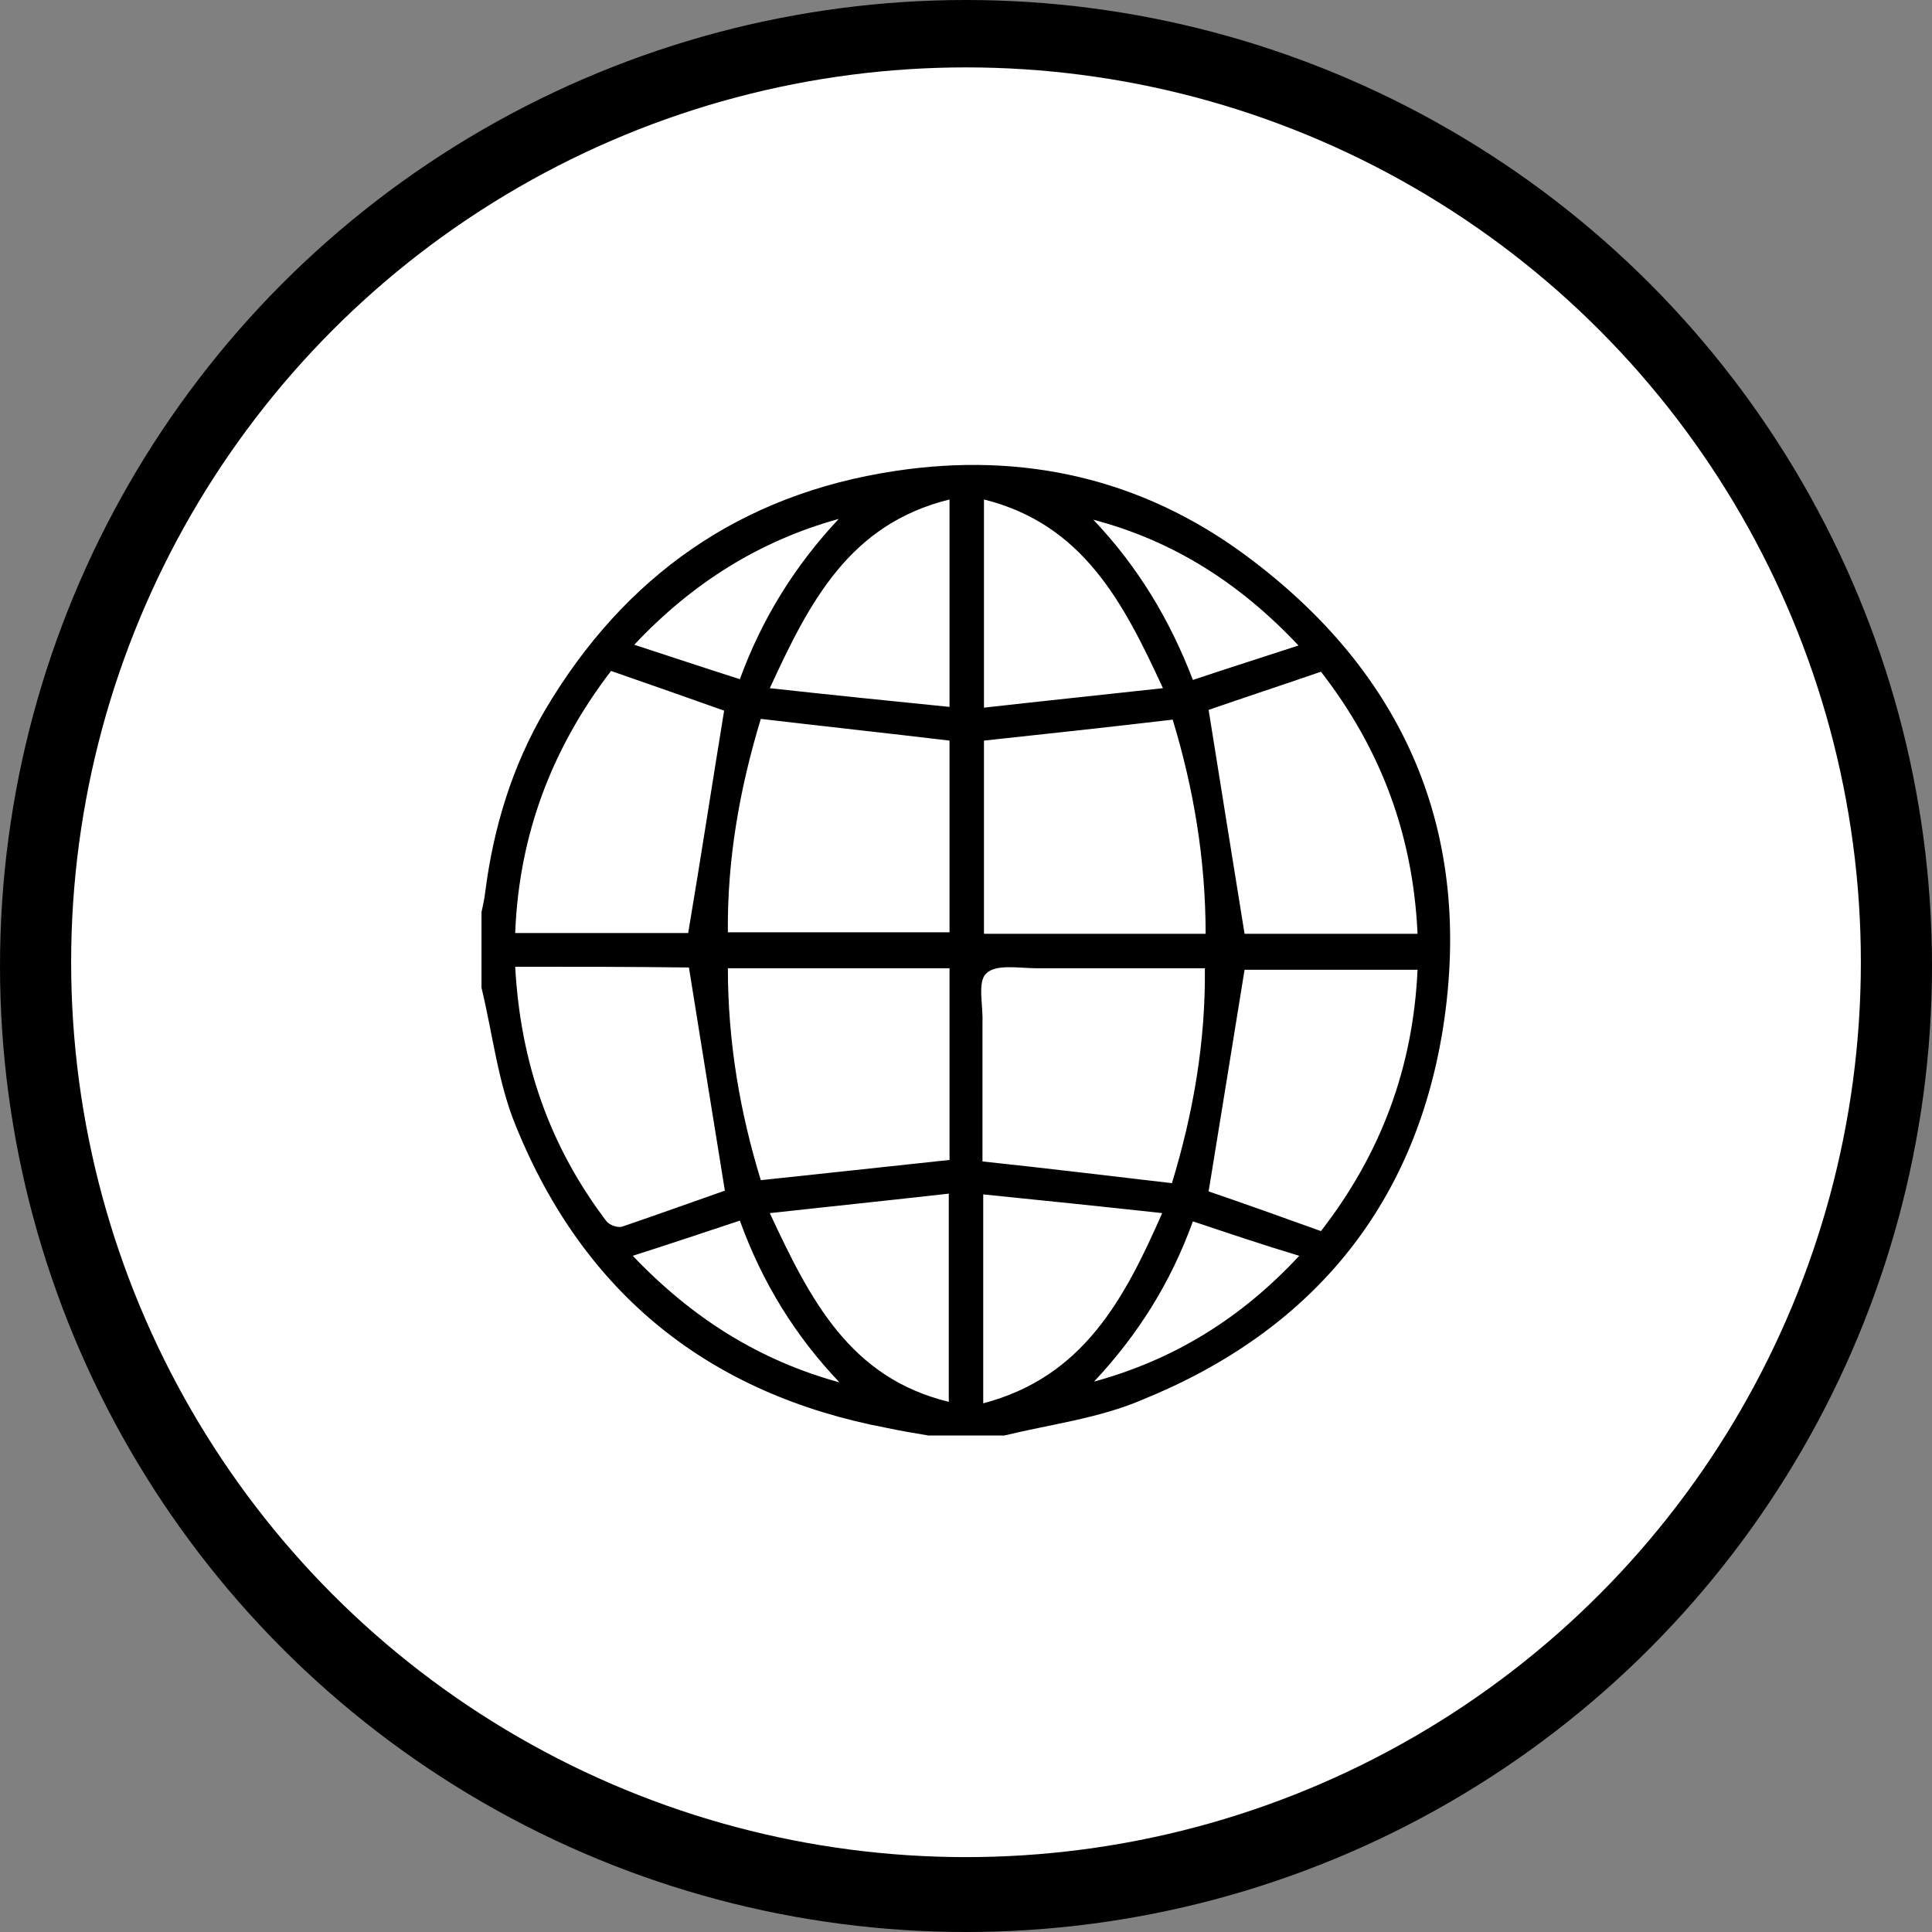 <svg xmlns="http://www.w3.org/2000/svg" viewBox="0 0 258 258">
  <rect x="0" y="0" width="258" height="258" fill="#808080" stroke="none"/>
  <g>
    <circle cx="129" cy="129" r="129"/>
    <circle cx="129" cy="128.5" r="119.5" fill="#FFF"/>
    <path d="M134.1,191.7 C130.7,191.7 127.4,191.7 124,191.7 C122.2,191.4 120.4,191.1 118.5,190.7 C94.7,186.2 78,172.8 68.9,150.4 C66.5,144.6 65.8,138.1 64.3,131.9 C64.3,128.5 64.3,125.2 64.3,121.8 C64.5,120.9 64.7,120 64.8,119.1 C65.9,110.5 68.4,102.3 72.8,94.8 C83.4,76.9 98.9,66 119.5,62.9 C136.6,60.3 152.5,63.9 166.4,74.2 C187.6,89.9 196.8,111.2 192.7,137.3 C188.9,161.2 175,177.8 152.6,186.9 C146.8,189.4 140.3,190.2 134.1,191.7 Z M131.4,98.9 C131.4,107.6 131.4,116.2 131.4,124.7 C141.4,124.7 151.1,124.7 161,124.7 C161,114.8 159.4,105.3 156.6,96.1 C148.1,97.1 139.8,98 131.4,98.9 Z M101.6,157.6 C110.1,156.7 118.4,155.8 126.8,154.9 C126.8,146.4 126.8,137.9 126.8,129.3 C116.9,129.3 107.1,129.3 97.2,129.3 C97.2,139.1 98.8,148.5 101.6,157.6 Z M126.8,124.5 C126.8,115.8 126.8,107.3 126.8,98.9 C118.4,97.9 110.1,97 101.6,96 C98.8,105.2 97.1,114.7 97.2,124.5 C107.2,124.5 116.9,124.5 126.8,124.5 Z M156.5,158 C159.3,148.8 161,139.3 160.9,129.3 C153.2,129.3 145.8,129.3 138.4,129.3 C136.1,129.3 133,128.7 131.7,130 C130.5,131.1 131.3,134.3 131.2,136.5 C131.2,142.7 131.2,148.9 131.2,155.1 C139.7,156 147.9,157 156.5,158 Z M166.2,124.7 C173.6,124.7 181.3,124.7 189.3,124.7 C188.7,111.5 184.4,100 176.4,89.7 C171.2,91.5 166,93.2 161.4,94.8 C163,104.9 164.6,114.7 166.2,124.7 Z M68.8,129.1 C69.5,141.9 73.4,153.1 81,163.1 C81.4,163.6 82.5,164 83.1,163.8 C87.8,162.2 92.5,160.5 96.8,159 C95.2,149.1 93.6,139.2 92,129.2 C84.5,129.1 76.8,129.1 68.8,129.1 Z M91.9,124.6 C93.6,114.5 95.1,104.7 96.7,94.9 C91.9,93.2 86.8,91.4 81.6,89.6 C73.7,99.9 69.3,111.5 68.8,124.6 C76.9,124.6 84.6,124.6 91.9,124.6 Z M176.4,164.4 C184.4,154.1 188.7,142.6 189.3,129.5 C181.2,129.5 173.5,129.5 166.2,129.5 C164.6,139.5 163,149.2 161.4,159.1 C166.1,160.7 171.1,162.5 176.4,164.4 Z M126.8,66.7 C113.4,70 108.1,80.4 102.8,91.9 C111,92.8 118.8,93.6 126.8,94.4 C126.8,84.9 126.8,76.1 126.8,66.7 Z M155.2,162 C147,161.1 139.2,160.3 131.3,159.5 C131.3,169.1 131.3,178 131.3,187.4 C144.6,183.9 150.1,173.6 155.2,162 Z M131.4,66.7 C131.4,76 131.4,85 131.4,94.5 C139.4,93.6 147.1,92.8 155.3,91.9 C150,80.4 144.6,70 131.4,66.7 Z M126.7,187.2 C126.7,177.9 126.7,168.9 126.7,159.4 C118.7,160.3 111,161.1 102.8,162 C108.2,173.6 113.5,184 126.7,187.2 Z M112.1,184.6 C106.2,178.4 101.8,171.3 98.8,163 C94,164.6 89.5,166.1 84.5,167.7 C92.5,176.1 101.5,181.7 112.1,184.6 Z M146,69.4 C151.9,75.6 156.2,82.7 159.3,90.8 C164.1,89.2 168.5,87.8 173.4,86.2 C165.5,77.8 156.6,72.2 146,69.4 Z M159.3,163.1 C156.3,171.4 151.9,178.3 146.1,184.5 C156.7,181.6 165.7,176.1 173.5,167.7 C168.5,166.2 164.1,164.7 159.3,163.1 Z M84.7,86.1 C89.6,87.7 94.1,89.2 98.8,90.7 C101.8,82.5 106.2,75.5 112,69.3 C101.5,72.2 92.5,77.8 84.7,86.1 Z"/>
    <path fill="#FFF" d="M189.3,69.4 C199.9,72.3 208.8,77.9 216.7,86.2 C211.8,87.8 207.3,89.3 202.6,90.8 C199.5,82.6 195.2,75.5 189.3,69.4 Z"/>
  </g>
</svg>
